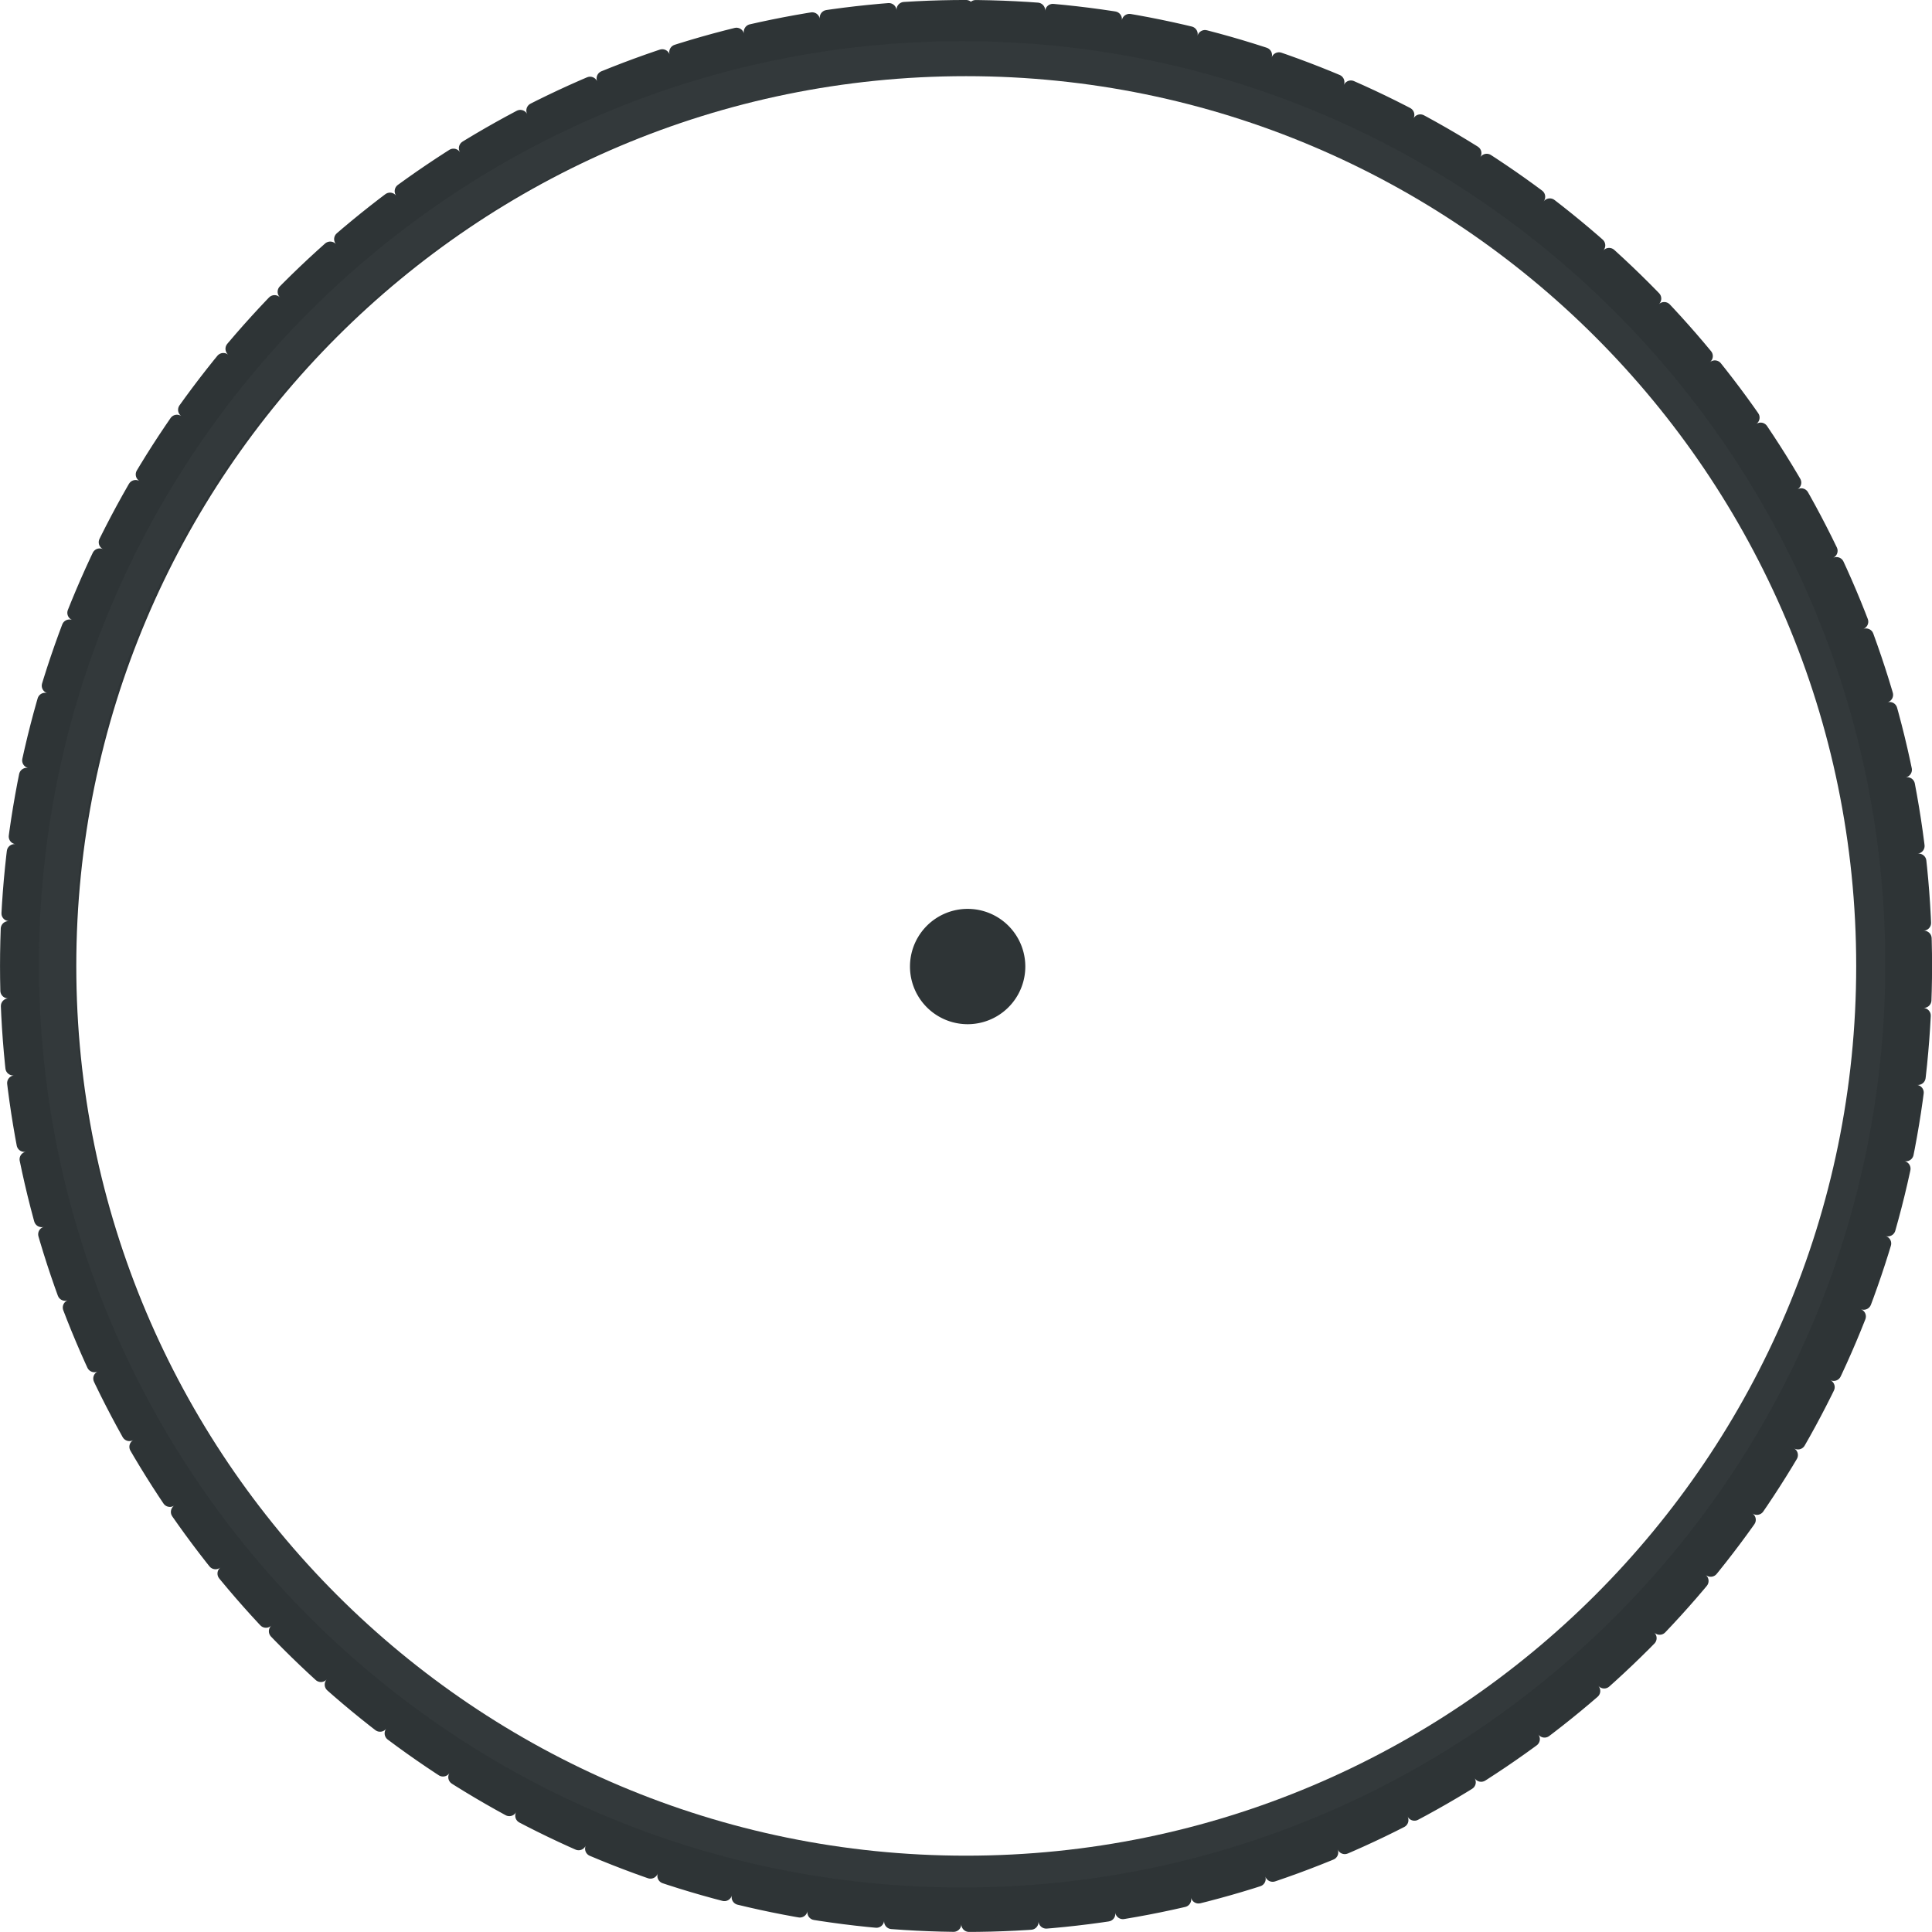 <?xml version="1.0" encoding="UTF-8" standalone="no"?>
<!-- Created with Inkscape (http://www.inkscape.org/) -->
<svg
    xmlns:inkscape="http://www.inkscape.org/namespaces/inkscape"
    xmlns:rdf="http://www.w3.org/1999/02/22-rdf-syntax-ns#"
    xmlns="http://www.w3.org/2000/svg"
    xmlns:sodipodi="http://sodipodi.sourceforge.net/DTD/sodipodi-0.dtd"
    xmlns:cc="http://creativecommons.org/ns#"
    xmlns:xlink="http://www.w3.org/1999/xlink"
    xmlns:dc="http://purl.org/dc/elements/1.1/"
    xmlns:svg="http://www.w3.org/2000/svg"
    xmlns:ns1="http://sozi.baierouge.fr"
    id="svg2"
    sodipodi:docname="carlitos_BikeWheel.svg"
    viewBox="0 0 473.58 473.59"
    sodipodi:version="0.32"
    version="1.0"
    inkscape:output_extension="org.inkscape.output.svg.inkscape"
    inkscape:version="0.46dev+devel"
    sodipodi:docbase="/home/user/casmat"
  >
  <defs
      id="defs4"
    >
    <linearGradient
        id="linearGradient4174"
      >
      <stop
          id="stop4176"
          style="stop-color:#ffffff"
          offset="0"
      />
      <stop
          id="stop4178"
          style="stop-color:#ffffff"
          offset="1"
      />
    </linearGradient
    >
    <radialGradient
        id="radialGradient4129"
        gradientUnits="userSpaceOnUse"
        cy="977.92"
        cx="2312.9"
        gradientTransform="matrix(.182 0 0 .183 1891.4 799.18)"
        r="1151.6"
        inkscape:collect="always"
      >
      <stop
          id="stop4125"
          style="stop-color:#ffffff"
          offset="0"
      />
      <stop
          id="stop4131"
          style="stop-color:#ffffff"
          offset=".964"
      />
      <stop
          id="stop4127"
          style="stop-color:#ffffff"
          offset="1"
      />
    </radialGradient
    >
    <linearGradient
        id="linearGradient4817"
        y2="431.39"
        xlink:href="#linearGradient4174"
        spreadMethod="reflect"
        gradientUnits="userSpaceOnUse"
        x2="2263.8"
        gradientTransform="matrix(.6 -.346 .095 .164 860.27 1598.4)"
        y1="431.39"
        x1="2262.3"
        inkscape:collect="always"
    />
    <linearGradient
        id="linearGradient4823"
        y2="431.39"
        xlink:href="#linearGradient4174"
        spreadMethod="reflect"
        gradientUnits="userSpaceOnUse"
        x2="2263.8"
        gradientTransform="matrix(.346 -.6 .164 .095 1365.1 2241.6)"
        y1="431.39"
        x1="2262.3"
        inkscape:collect="always"
    />
    <linearGradient
        id="linearGradient4829"
        y2="431.39"
        xlink:href="#linearGradient4174"
        spreadMethod="reflect"
        gradientUnits="userSpaceOnUse"
        x2="2263.8"
        gradientTransform="matrix(1.4924e-8 -.693 .189 -1.6235e-8 2124 2546.2)"
        y1="431.39"
        x1="2262.3"
        inkscape:collect="always"
    />
    <linearGradient
        id="linearGradient4835"
        y2="431.39"
        xlink:href="#linearGradient4174"
        spreadMethod="reflect"
        gradientUnits="userSpaceOnUse"
        x2="2263.8"
        gradientTransform="matrix(-.346 -.6 .164 -.095 2933.4 2430.6)"
        y1="431.39"
        x1="2262.3"
        inkscape:collect="always"
    />
    <linearGradient
        id="linearGradient4841"
        y2="431.39"
        xlink:href="#linearGradient4174"
        spreadMethod="reflect"
        gradientUnits="userSpaceOnUse"
        x2="2263.8"
        gradientTransform="matrix(-.6 -.346 .095 -.164 3576.6 1925.7)"
        y1="431.39"
        x1="2262.3"
        inkscape:collect="always"
    />
    <linearGradient
        id="linearGradient4847"
        y2="431.39"
        xlink:href="#linearGradient4174"
        spreadMethod="reflect"
        gradientUnits="userSpaceOnUse"
        x2="2263.8"
        gradientTransform="matrix(-.693 -2.8317e-8 -1.6235e-8 -.189 3881.2 1166.9)"
        y1="431.39"
        x1="2262.3"
        inkscape:collect="always"
    />
    <linearGradient
        id="linearGradient4853"
        y2="431.39"
        xlink:href="#linearGradient4174"
        spreadMethod="reflect"
        gradientUnits="userSpaceOnUse"
        x2="2263.8"
        gradientTransform="matrix(-.6 .346 -.095 -.164 3765.6 357.44)"
        y1="431.39"
        x1="2262.3"
        inkscape:collect="always"
    />
    <linearGradient
        id="linearGradient4862"
        y2="431.39"
        xlink:href="#linearGradient4174"
        spreadMethod="reflect"
        gradientUnits="userSpaceOnUse"
        x2="2263.8"
        gradientTransform="matrix(-.346 .6 -.164 -.095 3260.7 -285.77)"
        y1="431.39"
        x1="2262.3"
        inkscape:collect="always"
    />
    <linearGradient
        id="linearGradient4865"
        y2="431.39"
        xlink:href="#linearGradient4174"
        spreadMethod="reflect"
        gradientUnits="userSpaceOnUse"
        x2="2263.8"
        gradientTransform="matrix(0 .693 -.189 1.6235e-8 2501.9 -590.37)"
        y1="431.39"
        x1="2262.3"
        inkscape:collect="always"
    />
    <linearGradient
        id="linearGradient4871"
        y2="431.39"
        xlink:href="#linearGradient4174"
        spreadMethod="reflect"
        gradientUnits="userSpaceOnUse"
        x2="2263.8"
        gradientTransform="matrix(.346 .6 -.164 .095 1692.5 -474.75)"
        y1="431.39"
        x1="2262.3"
        inkscape:collect="always"
    />
    <linearGradient
        id="linearGradient4877"
        y2="431.39"
        xlink:href="#linearGradient4174"
        spreadMethod="reflect"
        gradientUnits="userSpaceOnUse"
        x2="2263.8"
        gradientTransform="matrix(.6 .346 -.095 .164 1049.2 30.117)"
        y1="431.39"
        x1="2262.3"
        inkscape:collect="always"
    />
    <linearGradient
        id="linearGradient4883"
        y2="431.39"
        xlink:href="#linearGradient4174"
        spreadMethod="reflect"
        gradientUnits="userSpaceOnUse"
        x2="2263.8"
        gradientTransform="matrix(.693 0 0 .189 744.65 788.94)"
        y1="431.39"
        x1="2262.3"
        inkscape:collect="always"
    />
    <linearGradient
        id="linearGradient4957"
        y2="431.39"
        xlink:href="#linearGradient4174"
        spreadMethod="reflect"
        gradientUnits="userSpaceOnUse"
        x2="2263.8"
        gradientTransform="matrix(.656 .223 -.061 .179 889.34 293.38)"
        y1="431.39"
        x1="2262.3"
        inkscape:collect="always"
    />
    <linearGradient
        id="linearGradient4959"
        y2="431.39"
        xlink:href="#linearGradient4174"
        spreadMethod="reflect"
        gradientUnits="userSpaceOnUse"
        x2="2263.8"
        gradientTransform="matrix(.456 .521 -.143 .125 1422.3 -326.71)"
        y1="431.39"
        x1="2262.3"
        inkscape:collect="always"
    />
    <linearGradient
        id="linearGradient4961"
        y2="431.39"
        xlink:href="#linearGradient4174"
        spreadMethod="reflect"
        gradientUnits="userSpaceOnUse"
        x2="2263.8"
        gradientTransform="matrix(.134 .68 -.186 .037 2194 -597.23)"
        y1="431.39"
        x1="2262.3"
        inkscape:collect="always"
    />
    <linearGradient
        id="linearGradient4963"
        y2="431.39"
        xlink:href="#linearGradient4174"
        spreadMethod="reflect"
        gradientUnits="userSpaceOnUse"
        x2="2263.8"
        gradientTransform="matrix(-.223 .656 -.179 -.061 2997.5 -445.68)"
        y1="431.39"
        x1="2262.3"
        inkscape:collect="always"
    />
    <linearGradient
        id="linearGradient4965"
        y2="431.39"
        xlink:href="#linearGradient4174"
        spreadMethod="reflect"
        gradientUnits="userSpaceOnUse"
        x2="2263.8"
        gradientTransform="matrix(-.521 .456 -.125 -.143 3617.6 87.318)"
        y1="431.39"
        x1="2262.3"
        inkscape:collect="always"
    />
    <linearGradient
        id="linearGradient4967"
        y2="431.39"
        xlink:href="#linearGradient4174"
        spreadMethod="reflect"
        gradientUnits="userSpaceOnUse"
        x2="2263.8"
        gradientTransform="matrix(-.68 .134 -.037 -.186 3888.1 858.95)"
        y1="431.39"
        x1="2262.3"
        inkscape:collect="always"
    />
    <linearGradient
        id="linearGradient4969"
        y2="431.39"
        xlink:href="#linearGradient4174"
        spreadMethod="reflect"
        gradientUnits="userSpaceOnUse"
        x2="2263.8"
        gradientTransform="matrix(-.656 -.223 .061 -.179 3736.5 1662.5)"
        y1="431.39"
        x1="2262.3"
        inkscape:collect="always"
    />
    <linearGradient
        id="linearGradient4971"
        y2="431.39"
        xlink:href="#linearGradient4174"
        spreadMethod="reflect"
        gradientUnits="userSpaceOnUse"
        x2="2263.8"
        gradientTransform="matrix(-.456 -.521 .143 -.125 3203.5 2282.6)"
        y1="431.39"
        x1="2262.3"
        inkscape:collect="always"
    />
    <linearGradient
        id="linearGradient4973"
        y2="431.39"
        xlink:href="#linearGradient4174"
        spreadMethod="reflect"
        gradientUnits="userSpaceOnUse"
        x2="2263.8"
        gradientTransform="matrix(-.134 -.68 .186 -.037 2431.9 2553.1)"
        y1="431.39"
        x1="2262.3"
        inkscape:collect="always"
    />
    <linearGradient
        id="linearGradient4975"
        y2="431.39"
        xlink:href="#linearGradient4174"
        spreadMethod="reflect"
        gradientUnits="userSpaceOnUse"
        x2="2263.8"
        gradientTransform="matrix(.223 -.656 .179 .061 1628.4 2401.5)"
        y1="431.39"
        x1="2262.3"
        inkscape:collect="always"
    />
    <linearGradient
        id="linearGradient4977"
        y2="431.39"
        xlink:href="#linearGradient4174"
        spreadMethod="reflect"
        gradientUnits="userSpaceOnUse"
        x2="2263.8"
        gradientTransform="matrix(.521 -.456 .125 .143 1008.3 1868.5)"
        y1="431.39"
        x1="2262.3"
        inkscape:collect="always"
    />
    <radialGradient
        id="radialGradient4999"
        gradientUnits="userSpaceOnUse"
        cy="882.66"
        cx="2226.4"
        gradientTransform="matrix(.764 0 0 .736 526.09 233.35)"
        r="133.34"
        inkscape:collect="always"
      >
      <stop
          id="stop4995"
          style="stop-color:#ffffff"
          offset="0"
      />
      <stop
          id="stop5192"
          style="stop-color:#ffffff"
          offset=".821"
      />
      <stop
          id="stop4997"
          style="stop-color:#ffffff"
          offset="1"
      />
    </radialGradient
    >
    <linearGradient
        id="linearGradient5212"
        y2="431.39"
        xlink:href="#linearGradient4174"
        spreadMethod="reflect"
        gradientUnits="userSpaceOnUse"
        x2="2263.8"
        gradientTransform="matrix(.68 -.134 .037 .186 737.79 1096.9)"
        y1="431.39"
        x1="2262.3"
        inkscape:collect="always"
    />
    <filter
        id="filter5583"
        inkscape:collect="always"
      >
      <feGaussianBlur
          id="feGaussianBlur5585"
          stdDeviation="27.212"
          inkscape:collect="always"
      />
    </filter
    >
  </defs
  >
  <sodipodi:namedview
      id="base"
      bordercolor="#ffffff"
      inkscape:pageshadow="2"
      guidetolerance="10"
      pagecolor="#ffffff"
      gridtolerance="10000"
      inkscape:window-height="948"
      inkscape:zoom="1"
      objecttolerance="10"
      showgrid="false"
      borderopacity="1.0"
      inkscape:current-layer="layer1"
      inkscape:cx="282.38532"
      inkscape:cy="208.25901"
      inkscape:window-y="0"
      inkscape:window-x="0"
      inkscape:window-width="1272"
      inkscape:pageopacity="0.0"
      inkscape:document-units="px"
  />
  <g
      id="layer1"
      inkscape:label="Layer 1"
      inkscape:groupmode="layer"
      transform="translate(-2076.1 -741.13)"
    >
    <path
        id="path5208"
        inkscape:transform-center-x="20.81728"
        style="fill-rule:evenodd;fill:url(#linearGradient5212)"
        inkscape:transform-center-y="-105.22898"
        d="m2270.3 767.66l41.6 210.46 2-0.39-41.6-210.46-2 0.39z"
    />
    <path
        id="path4945"
        inkscape:transform-center-x="-20.81727"
        style="fill-rule:evenodd;fill:url(#linearGradient4967)"
        inkscape:transform-center-y="105.22902"
        d="m2355.6 1188.2l-41.7-210.47-2 0.39 41.7 210.48 2-0.4z"
    />
    <path
        id="path4939"
        inkscape:transform-center-x="-105.22892"
        inkscape:transform-center-y="-20.817289"
        style="fill-rule:evenodd;fill:url(#linearGradient4961)"
        d="m2523.2 935.3l-210.5 41.63 0.4 1.98 210.5-41.64-0.4-1.97z"
    />
    <path
        id="path4168"
        inkscape:transform-center-x="3.0357952e-05"
        style="fill-rule:evenodd;fill:url(#linearGradient4883)"
        inkscape:transform-center-y="-107.26834"
        d="m2311.9 763.39v214.53h2v-214.53h-2z"
    />
    <path
        id="path4186"
        inkscape:transform-center-x="-53.63422"
        style="fill-rule:evenodd;fill:url(#linearGradient4877)"
        inkscape:transform-center-y="-92.897115"
        d="m2419.3 791.62l-107.2 185.8 1.7 1.01 107.3-185.8-1.8-1.01z"
    />
    <path
        id="path4194"
        inkscape:transform-center-x="-92.89712"
        style="fill-rule:evenodd;fill:url(#linearGradient4871)"
        inkscape:transform-center-y="-53.634172"
        d="m2498.2 869.78l-185.8 107.27 1 1.74 185.8-107.26-1-1.75z"
    />
    <path
        id="path4202"
        inkscape:transform-center-x="-107.26832"
        style="fill-rule:evenodd;fill:url(#linearGradient4865)"
        d="m2527.5 976.92h-214.6v2.01h214.6v-2.01z"
    />
    <path
        id="path4206"
        inkscape:transform-center-x="-92.89712"
        inkscape:transform-center-y="53.634183"
        style="fill-rule:evenodd;fill:url(#linearGradient4862)"
        d="m2499.2 1084.3l-185.8-107.25-1 1.74 185.8 107.31 1-1.8z"
    />
    <path
        id="path4218"
        inkscape:transform-center-x="-53.63422"
        inkscape:transform-center-y="92.897075"
        style="fill-rule:evenodd;fill:url(#linearGradient4853)"
        d="m2421.1 1163.2l-107.3-185.78-1.7 1.01 107.2 185.77 1.8-1z"
    />
    <path
        id="path4601"
        inkscape:transform-center-x="53.63418"
        inkscape:transform-center-y="92.897071"
        style="fill-rule:evenodd;fill:url(#linearGradient4841)"
        d="m2206.5 1164.2l107.3-185.77-1.7-1.01-107.3 185.78 1.7 1z"
    />
    <path
        id="path4609"
        inkscape:transform-center-x="92.89708"
        inkscape:transform-center-y="53.634186"
        style="fill-rule:evenodd;fill:url(#linearGradient4835)"
        d="m2127.6 1086.1l185.8-107.31-1-1.74-185.8 107.25 1 1.8z"
    />
    <path
        id="path4617"
        inkscape:transform-center-x="107.26828"
        inkscape:transform-center-y="1.0947051e-05"
        style="fill-rule:evenodd;fill:url(#linearGradient4829)"
        d="m2098.4 978.93h214.5v-2.01h-214.5v2.01z"
    />
    <path
        id="path4625"
        inkscape:transform-center-x="92.89713"
        inkscape:transform-center-y="-53.634156"
        style="fill-rule:evenodd;fill:url(#linearGradient4823)"
        d="m2126.6 871.53l185.8 107.26 1-1.74-185.8-107.27-1 1.75z"
    />
    <path
        id="path4633"
        inkscape:transform-center-x="53.63418"
        inkscape:transform-center-y="-92.897104"
        style="fill-rule:evenodd;fill:url(#linearGradient4817)"
        d="m2204.8 792.63l107.3 185.8 1.7-1.01-107.3-185.8-1.7 1.01z"
    />
    <path
        id="path4935"
        inkscape:transform-center-x="-34.58622"
        inkscape:transform-center-y="-101.5396"
        style="fill-rule:evenodd;fill:url(#linearGradient4957)"
        d="m2381.2 774.52l-69.2 203.08 1.9 0.65 69.2-203.08-1.9-0.65z"
    />
    <path
        id="path4937"
        inkscape:transform-center-x="-80.72232"
        inkscape:transform-center-y="-70.64278"
        style="fill-rule:evenodd;fill:url(#linearGradient4959)"
        d="m2473.7 835.88l-161.4 141.28 1.3 1.52 161.4-141.29-1.3-1.51z"
    />
    <path
        id="path4941"
        inkscape:transform-center-x="-101.53962"
        style="fill-rule:evenodd;fill:url(#linearGradient4963)"
        inkscape:transform-center-y="34.586176"
        d="m2516.3 1046.1l-203-69.13-0.7 1.9 203.1 69.13 0.6-1.9z"
    />
    <path
        id="path4943"
        inkscape:transform-center-x="-70.64282"
        style="fill-rule:evenodd;fill:url(#linearGradient4965)"
        inkscape:transform-center-y="80.72231"
        d="m2455 1138.7l-141.3-161.44-1.5 1.32 141.3 161.42 1.5-1.3z"
    />
    <path
        id="path4947"
        inkscape:transform-center-x="34.58613"
        style="fill-rule:evenodd;fill:url(#linearGradient4969)"
        inkscape:transform-center-y="101.5396"
        d="m2244.7 1181.3l69.2-203.05-1.9-0.65-69.2 203.1 1.9 0.6z"
    />
    <path
        id="path4949"
        inkscape:transform-center-x="80.72228"
        style="fill-rule:evenodd;fill:url(#linearGradient4971)"
        inkscape:transform-center-y="70.64276"
        d="m2152.2 1120l161.4-141.32-1.3-1.52-161.5 141.24 1.4 1.6z"
    />
    <path
        id="path4951"
        inkscape:transform-center-x="105.22903"
        style="fill-rule:evenodd;fill:url(#linearGradient4973)"
        inkscape:transform-center-y="20.81727"
        d="m2102.7 1020.5l210.4-41.59-0.4-1.98-210.4 41.67 0.4 1.9z"
    />
    <path
        id="path4953"
        inkscape:transform-center-x="101.53958"
        style="fill-rule:evenodd;fill:url(#linearGradient4975)"
        inkscape:transform-center-y="-34.58618"
        d="m2109.5 909.7l203.1 69.17 0.7-1.9-203.1-69.17-0.7 1.9z"
    />
    <path
        id="path4955"
        inkscape:transform-center-x="70.64273"
        style="fill-rule:evenodd;fill:url(#linearGradient4977)"
        inkscape:transform-center-y="-80.722306"
        d="m2170.9 817.14l141.3 161.44 1.5-1.32-141.3-161.45-1.5 1.33z"
    />
    <path
        id="path4226"
        inkscape:transform-center-x="-2e-05"
        inkscape:transform-center-y="107.2683"
        style="fill-rule:evenodd;fill:url(#linearGradient4847)"
        d="m2313.9 1192.5v-214.58h-2v214.58h2z"
    />
    <path
        id="path2160"
        style="stroke-linejoin:round;stroke:#2e3436;stroke-linecap:round;stroke-dasharray:15.153, 3.788;stroke-width:3.788;fill:#2e3436"
        d="m2312.9 743.02c-129.6 0-234.9 105.23-234.9 234.9 0 129.68 105.3 234.88 234.9 234.88 129.7 0 234.9-105.2 234.9-234.88 0-129.67-105.2-234.9-234.9-234.9zm0 16.78c120.4 0 218.2 97.72 218.2 218.12 0 120.38-97.8 218.08-218.2 218.08s-218.1-97.7-218.1-218.08c0-120.4 97.7-218.12 218.1-218.12z"
    />
    <path
        id="path5560"
        style="opacity:.165;filter:url(#filter5583);fill:#eeeeec"
        transform="matrix(.189 0 0 .189 1874.8 792.69)"
        d="m2312.9-219.41c-660.9 0-1197.3 536.41-1197.3 1197.3 0 660.91 536.4 1197.3 1197.3 1197.3s1197.3-536.4 1197.3-1197.3-536.4-1197.3-1197.3-1197.3zm0 45.75c635.7 0 1151.6 515.9 1151.6 1151.6 0 635.66-515.9 1151.6-1151.6 1151.6-635.6 0-1151.5-515.9-1151.5-1151.6 0-635.66 515.9-1151.6 1151.5-1151.6z"
    />
    <path
        id="path2164"
        style="fill:url(#radialGradient4129)"
        d="m2312.9 759.8c-120.4 0-218.1 97.72-218.1 218.12 0 120.38 97.7 218.08 218.1 218.08s218.2-97.7 218.2-218.08c0-120.4-97.8-218.12-218.2-218.12zm0 16.78c111.2 0 201.4 90.2 201.4 201.34 0 111.18-90.2 201.38-201.4 201.38-111.1 0-201.3-90.2-201.3-201.38 0-111.14 90.2-201.34 201.3-201.34z"
    />
    <path
        id="path4151"
        sodipodi:rx="133.34013"
        sodipodi:ry="133.34013"
        style="fill:url(#radialGradient4999)"
        sodipodi:type="arc"
        d="m2359.7 882.66a133.34 133.34 0 1 1 -266.7 0 133.34 133.34 0 1 1 266.7 0z"
        transform="matrix(.176 0 0 .176 1920.7 822.43)"
        sodipodi:cy="882.65656"
        sodipodi:cx="2226.3762"
    />
    <path
        id="path4983"
        sodipodi:rx="133.34013"
        sodipodi:ry="133.34013"
        style="fill:#2e3436"
        sodipodi:type="arc"
        d="m2359.7 882.66a133.34 133.34 0 1 1 -266.7 0 133.34 133.34 0 1 1 266.7 0z"
        transform="matrix(.106 0 0 .106 2077.3 884.49)"
        sodipodi:cy="882.65656"
        sodipodi:cx="2226.3762"
    />
  </g
  >
</svg
>
